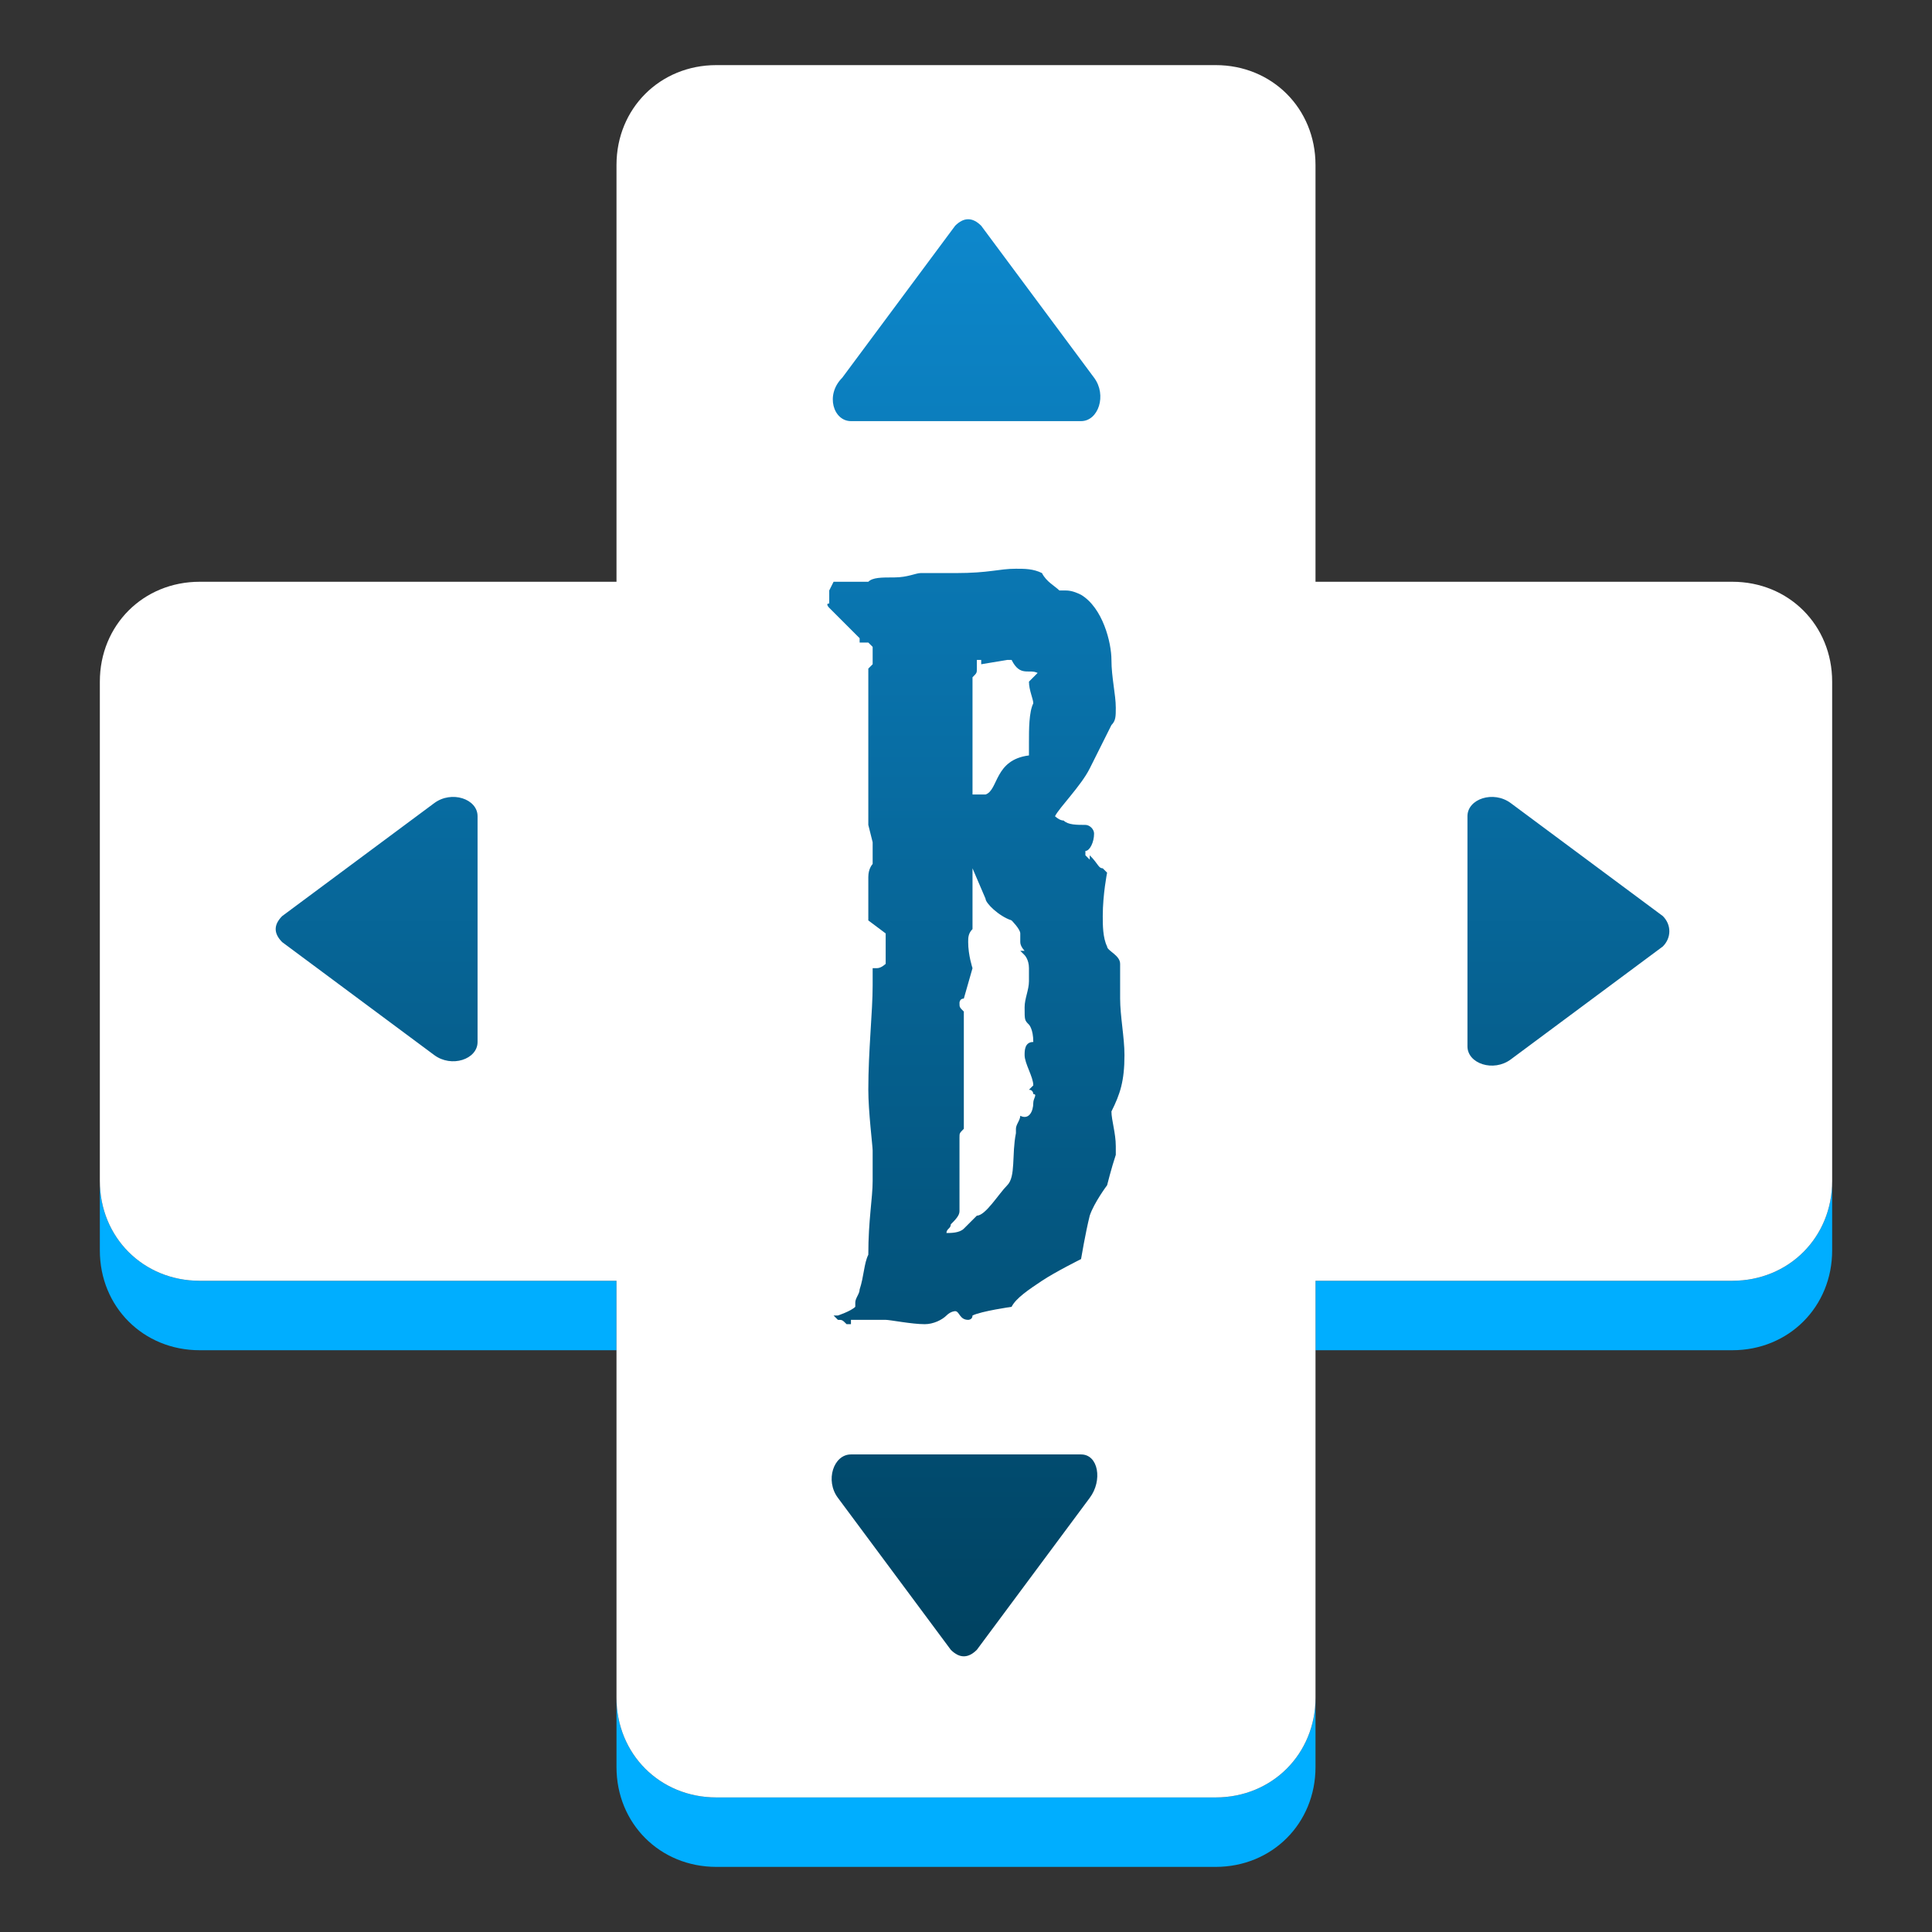 <?xml version="1.0" encoding="UTF-8" standalone="no" ?>
<!DOCTYPE svg PUBLIC "-//W3C//DTD SVG 1.1//EN" "http://www.w3.org/Graphics/SVG/1.1/DTD/svg11.dtd">
<svg xmlns="http://www.w3.org/2000/svg" xmlns:xlink="http://www.w3.org/1999/xlink" version="1.1" width="1080" height="1080" viewBox="0 0 1080 1080" xml:space="preserve">
<rect x="0" y="0" width="1080" height="1080" fill="#333333" stroke="none"/>
<desc>Created with Fabric.js 5.2.4</desc>
<defs>
</defs>
<rect x="0" y="0" width="100%" height="100%" fill="transparent"></rect>
<g transform="matrix(1 0 0 1 540 540)" id="e2edc9b0-2ce0-4d1c-affa-7a87703252ae"  >
</g>
<g transform="matrix(1 0 0 1 540 540)" id="c13ede39-bfcc-456a-957e-a17291cc78a6"  >
<rect style="stroke: none; stroke-width: 1; stroke-dasharray: none; stroke-linecap: butt; stroke-dashoffset: 0; stroke-linejoin: miter; stroke-miterlimit: 4; fill: rgb(255,255,255); fill-rule: nonzero; opacity: 1; visibility: hidden;" vector-effect="non-scaling-stroke"  x="-540" y="-540" rx="0" ry="0" width="1080" height="1080" />
</g>
<g transform="matrix(24.27 0 0 24.27 540 540)"  >
<g style=""   >
		<g transform="matrix(1 0 0 1 0 12.85)" id="Layer_2"  >
<path style="stroke: none; stroke-width: 1; stroke-dasharray: none; stroke-linecap: butt; stroke-dashoffset: 0; stroke-linejoin: miter; stroke-miterlimit: 4; fill: rgb(0,174,255); fill-rule: nonzero; opacity: 1;" vector-effect="non-scaling-stroke"  transform=" translate(-22.25, -35.1)" d="M 39.9 29.5 L 30.3 29.5 L 30.3 31.1 L 39.9 31.1 C 41.2 31.1 42.2 30.1 42.2 28.8 L 42.2 27.2 C 42.2 28.5 41.2 29.5 39.9 29.5 z M 28 41.4 L 16.5 41.4 C 15.2 41.4 14.2 40.4 14.2 39.1 L 14.2 40.7 C 14.2 42 15.2 43 16.5 43 L 28 43 C 29.3 43 30.3 42 30.3 40.7 L 30.3 39.1 C 30.3 40.4 29.3 41.4 28 41.4 z M 14.2 29.5 L 4.6 29.5 C 3.3 29.5 2.3 28.5 2.3 27.2 L 2.3 28.8 C 2.3 30.1 3.3 31.1 4.6 31.1 L 14.2 31.1 L 14.2 29.5 z" stroke-linecap="round" />
</g>
		<g transform="matrix(1 0 0 1 0 -0.8)" id="Layer_2"  >
<path style="stroke: none; stroke-width: 1; stroke-dasharray: none; stroke-linecap: butt; stroke-dashoffset: 0; stroke-linejoin: miter; stroke-miterlimit: 4; fill: rgb(255,255,255); fill-rule: nonzero; opacity: 1;" vector-effect="non-scaling-stroke"  transform=" translate(-22.25, -21.45)" d="M 39.9 13.4 L 30.3 13.4 L 30.3 3.8 C 30.3 2.5 29.3 1.5 28 1.5 L 16.5 1.5 C 15.2 1.5 14.2 2.5 14.2 3.8 L 14.2 13.4 L 4.6 13.4 C 3.3 13.4 2.3 14.4 2.3 15.7 L 2.3 27.2 C 2.3 28.5 3.3 29.5 4.6 29.5 L 14.2 29.5 L 14.2 39.1 C 14.2 40.4 15.2 41.4 16.5 41.4 L 28 41.4 C 29.3 41.4 30.3 40.4 30.3 39.1 L 30.3 29.5 L 39.9 29.5 C 41.2 29.5 42.2 28.5 42.2 27.2 L 42.2 15.7 C 42.2 14.4 41.2 13.4 39.9 13.4 z" stroke-linecap="round" />
</g>
		<g transform="matrix(1 0 0 1 0.15 -0.65)" id="Layer_2"  >
<linearGradient id="SVGID_SVGID_1__32" gradientUnits="userSpaceOnUse" gradientTransform="matrix(1 0 0 1 0 0)"  x1="22.405" y1="4.855" x2="22.405" y2="37.572">
<stop offset="0%" style="stop-color:rgb(13,136,205);stop-opacity: 1"/>
<stop offset="100%" style="stop-color:rgb(0,67,98);stop-opacity: 1"/>
</linearGradient>
<path style="stroke: none; stroke-width: 1; stroke-dasharray: none; stroke-linecap: butt; stroke-dashoffset: 0; stroke-linejoin: miter; stroke-miterlimit: 4; fill: url(#SVGID_SVGID_1__32); fill-rule: nonzero; opacity: 1;" vector-effect="non-scaling-stroke"  transform=" translate(-22.4, -21.6)" d="M 25.6 25.6 C 25.6 25.8 25.7 26.1 25.7 26.4 C 25.7 26.5 25.7 26.6 25.7 26.6 C 25.6 26.9 25.5 27.3 25.5 27.3 C 25.5 27.3 25.2 27.7 25.1 28 C 25 28.4 24.9 29 24.9 29 L 24.9 29 L 24.9 29 C 24.9 29 24.3 29.3 24 29.5 C 23.7 29.7 23.4 29.9 23.3 30.1 L 23.3 30.1 L 23.3 30.1 C 23.3 30.1 22.6 30.2 22.4 30.3 C 22.4 30.3 22.4 30.3 22.4 30.3 C 22.4 30.4 22.3 30.4 22.3 30.4 C 22.1 30.4 22.1 30.2 22 30.2 C 22 30.2 21.9 30.2 21.8 30.3 C 21.7 30.4 21.5 30.5 21.3 30.5 C 21 30.5 20.5 30.4 20.4 30.4 C 20.4 30.4 20.3 30.4 20.2 30.4 C 20 30.4 19.8 30.4 19.7 30.4 C 19.7 30.4 19.7 30.4 19.6 30.4 L 19.6 30.5 L 19.5 30.5 C 19.4 30.4 19.4 30.4 19.3 30.4 L 19.2 30.3 L 19.3 30.3 C 19.3 30.3 19.6 30.2 19.7 30.1 L 19.7 30.1 C 19.7 30.1 19.7 30.1 19.7 30.1 C 19.7 30.1 19.7 30.1 19.7 30.1 C 19.7 30.1 19.7 30 19.7 30 C 19.7 29.9 19.8 29.8 19.8 29.7 C 19.9 29.4 19.9 29.1 20 28.9 C 20 28.1 20.1 27.6 20.1 27.2 C 20.1 27 20.1 26.8 20.1 26.5 C 20.1 26.4 20 25.6 20 25.1 C 20 24.2 20.1 23.3 20.1 22.7 C 20.1 22.6 20.1 22.5 20.1 22.4 L 20.1 22.3 L 20.2 22.3 C 20.3 22.3 20.4 22.2 20.4 22.2 L 20.4 21.5 L 20 21.2 L 20 20.2 C 20 20 20.1 19.9 20.1 19.9 C 20.1 19.9 20.1 19.8 20.1 19.7 C 20.1 19.6 20.1 19.4 20.1 19.4 L 20 19 L 20 15.4 L 20 15.4 C 20.1 15.3 20.1 15.3 20.1 15.3 C 20.1 15.3 20.1 15.2 20.1 15.1 C 20.1 15 20.1 14.9 20.1 14.9 L 20.1 14.9 C 20.1 14.9 20.1 14.9 20 14.8 C 20 14.8 19.9 14.8 19.9 14.8 C 19.9 14.8 19.9 14.8 19.9 14.8 C 19.9 14.8 19.9 14.8 19.8 14.8 L 19.8 14.8 C 19.8 14.8 19.8 14.8 19.8 14.8 C 19.8 14.8 19.8 14.8 19.8 14.7 C 19.8 14.7 19.8 14.7 19.8 14.7 C 19.8 14.7 19.7 14.6 19.7 14.6 L 19.2 14.1 C 19.1 14 19.1 14 19.1 14 C 19.1 14 19 13.9 19.1 13.9 C 19.1 13.9 19.1 13.8 19.1 13.8 C 19.1 13.7 19.1 13.6 19.1 13.6 C 19.1 13.6 19.1 13.6 19.2 13.4 L 19.2 13.4 L 20 13.4 C 20.1 13.3 20.3 13.3 20.6 13.3 C 20.9 13.3 21.1 13.2 21.2 13.2 L 22 13.2 C 22.8 13.2 23 13.1 23.4 13.1 C 23.6 13.1 23.8 13.1 24 13.2 L 24 13.2 L 24 13.2 C 24.1 13.4 24.3 13.5 24.4 13.6 C 24.4 13.6 24.4 13.6 24.5 13.6 C 24.6 13.6 24.7 13.6 24.9 13.7 C 25.4 14 25.6 14.8 25.6 15.2 C 25.6 15.6 25.7 16 25.7 16.3 C 25.7 16.5 25.7 16.6 25.6 16.7 L 25.1 17.7 C 24.9 18.1 24.4 18.6 24.3 18.8 C 24.3 18.8 24.4 18.9 24.5 18.9 C 24.6 19 24.8 19 25 19 C 25.1 19 25.2 19.1 25.2 19.2 C 25.2 19.4 25.1 19.6 25 19.6 C 25 19.6 25 19.6 25 19.6 C 25 19.6 25 19.7 25 19.7 C 25 19.7 25.1 19.8 25.1 19.8 C 25.1 19.8 25.1 19.8 25.1 19.8 L 25.1 19.7 L 25.1 19.7 C 25.3 19.9 25.3 20 25.4 20 C 25.4 20 25.4 20 25.5 20.1 L 25.5 20.1 L 25.5 20.1 C 25.5 20.1 25.4 20.6 25.4 21.1 C 25.4 21.3 25.4 21.6 25.5 21.8 C 25.5 21.9 25.8 22 25.8 22.2 C 25.8 22.2 25.8 22.3 25.8 22.3 C 25.8 22.4 25.8 22.5 25.8 22.6 C 25.8 22.7 25.8 22.8 25.8 22.9 C 25.8 22.9 25.8 22.9 25.8 23 C 25.8 23.4 25.9 23.9 25.9 24.3 C 25.9 24.9 25.8 25.2 25.6 25.6 C 25.6 25.5 25.6 25.5 25.6 25.6 z M 23.7 15.7 C 23.7 15.7 23.7 15.7 23.7 15.7 L 23.9 15.5 C 23.7 15.4 23.5 15.6 23.3 15.2 L 23.2 15.2 L 22.6 15.3 L 22.6 15.2 C 22.6 15.2 22.6 15.2 22.6 15.2 C 22.6 15.2 22.6 15.2 22.5 15.2 C 22.5 15.3 22.5 15.3 22.5 15.4 C 22.5 15.5 22.5 15.5 22.4 15.6 L 22.4 18.3 C 22.5 18.3 22.5 18.3 22.5 18.3 L 22.5 18.3 C 22.6 18.3 22.6 18.3 22.7 18.3 C 23 18.2 22.9 17.5 23.7 17.4 C 23.7 17.3 23.7 17.2 23.7 17.1 C 23.7 16.8 23.7 16.4 23.8 16.2 C 23.8 16.1 23.7 15.9 23.7 15.7 z M 23.8 25.4 C 23.8 25.3 23.9 25.2 23.8 25.2 C 23.8 25.2 23.8 25.1 23.7 25.1 L 23.6 25.1 L 23.7 25.1 C 23.7 25.1 23.8 25 23.8 25 C 23.8 24.8 23.6 24.5 23.6 24.3 C 23.6 24.2 23.6 24 23.8 24 C 23.8 23.7 23.7 23.6 23.7 23.6 C 23.6 23.5 23.6 23.5 23.6 23.2 C 23.6 23 23.7 22.8 23.7 22.6 C 23.7 22.5 23.7 22.5 23.7 22.5 L 23.7 22.5 L 23.7 22.5 C 23.7 22.4 23.7 22.4 23.7 22.3 C 23.7 22.1 23.6 22 23.6 22 L 23.5 21.9 L 23.6 21.9 C 23.6 21.9 23.6 21.9 23.6 21.9 C 23.6 21.9 23.5 21.8 23.5 21.7 C 23.5 21.7 23.5 21.6 23.5 21.6 C 23.5 21.6 23.5 21.6 23.5 21.5 C 23.5 21.4 23.3 21.2 23.3 21.2 C 23 21.1 22.7 20.8 22.7 20.7 L 22.4 20 C 22.4 20.2 22.4 20.5 22.4 20.8 C 22.4 21 22.4 21.2 22.4 21.4 L 22.4 21.4 L 22.4 21.4 C 22.3 21.5 22.3 21.6 22.3 21.7 C 22.3 22 22.4 22.3 22.4 22.3 L 22.4 22.3 L 22.2 23 L 22.2 23 C 22.1 23 22.1 23.1 22.1 23.1 C 22.1 23.1 22.1 23.1 22.1 23.1 C 22.1 23.2 22.1 23.2 22.2 23.3 L 22.2 23.3 L 22.2 26 L 22.2 26 C 22.1 26.1 22.1 26.1 22.1 26.2 C 22.1 26.3 22.1 26.3 22.1 26.3 C 22.1 26.3 22.1 26.3 22.1 26.3 C 22.1 26.4 22.1 26.8 22.1 27.4 C 22.1 27.4 22.1 27.7 22.1 27.9 C 22.1 27.9 22.1 27.9 22.1 27.9 C 22.1 27.9 22.1 27.9 22.1 27.9 C 22.1 28 22 28.1 21.9 28.2 C 21.9 28.3 21.8 28.3 21.8 28.4 C 21.9 28.4 22.1 28.4 22.2 28.3 L 22.5 28 L 22.5 28 C 22.7 28 23 27.5 23.2 27.3 C 23.4 27.1 23.3 26.6 23.4 26.1 L 23.4 26.1 L 23.4 26.1 L 23.4 26.1 C 23.4 26.1 23.4 26.1 23.4 26.1 C 23.4 26.1 23.4 26 23.4 26 C 23.4 25.9 23.5 25.8 23.5 25.7 C 23.7 25.8 23.8 25.6 23.8 25.4 C 23.8 25.5 23.8 25.5 23.8 25.4 C 23.8 25.5 23.8 25.5 23.8 25.4 z M 11 18.8 C 11 18.4 10.4 18.2 10 18.5 L 6.5 21.1 C 6.3 21.3 6.3 21.5 6.5 21.7 L 10 24.3 C 10.4 24.6 11 24.4 11 24 L 11 18.8 z M 19.6 9.7 L 24.9 9.7 C 25.3 9.7 25.5 9.1 25.2 8.7 L 22.6 5.2 C 22.4 5 22.2 5 22 5.2 L 19.4 8.7 C 19 9.1 19.2 9.7 19.6 9.7 z M 24.9 33.5 L 19.6 33.5 C 19.2 33.5 19 34.1 19.3 34.5 L 21.9 38 C 22.1 38.2 22.3 38.2 22.5 38 L 25.1 34.5 C 25.4 34.1 25.3 33.5 24.9 33.5 z M 38.3 21.1 L 34.8 18.5 C 34.4 18.2 33.8 18.4 33.8 18.8 L 33.8 24.1 C 33.8 24.5 34.4 24.7 34.8 24.4 L 38.3 21.8 C 38.5 21.6 38.5 21.3 38.3 21.1 z" stroke-linecap="round" />
</g>
</g>
</g>
</svg>